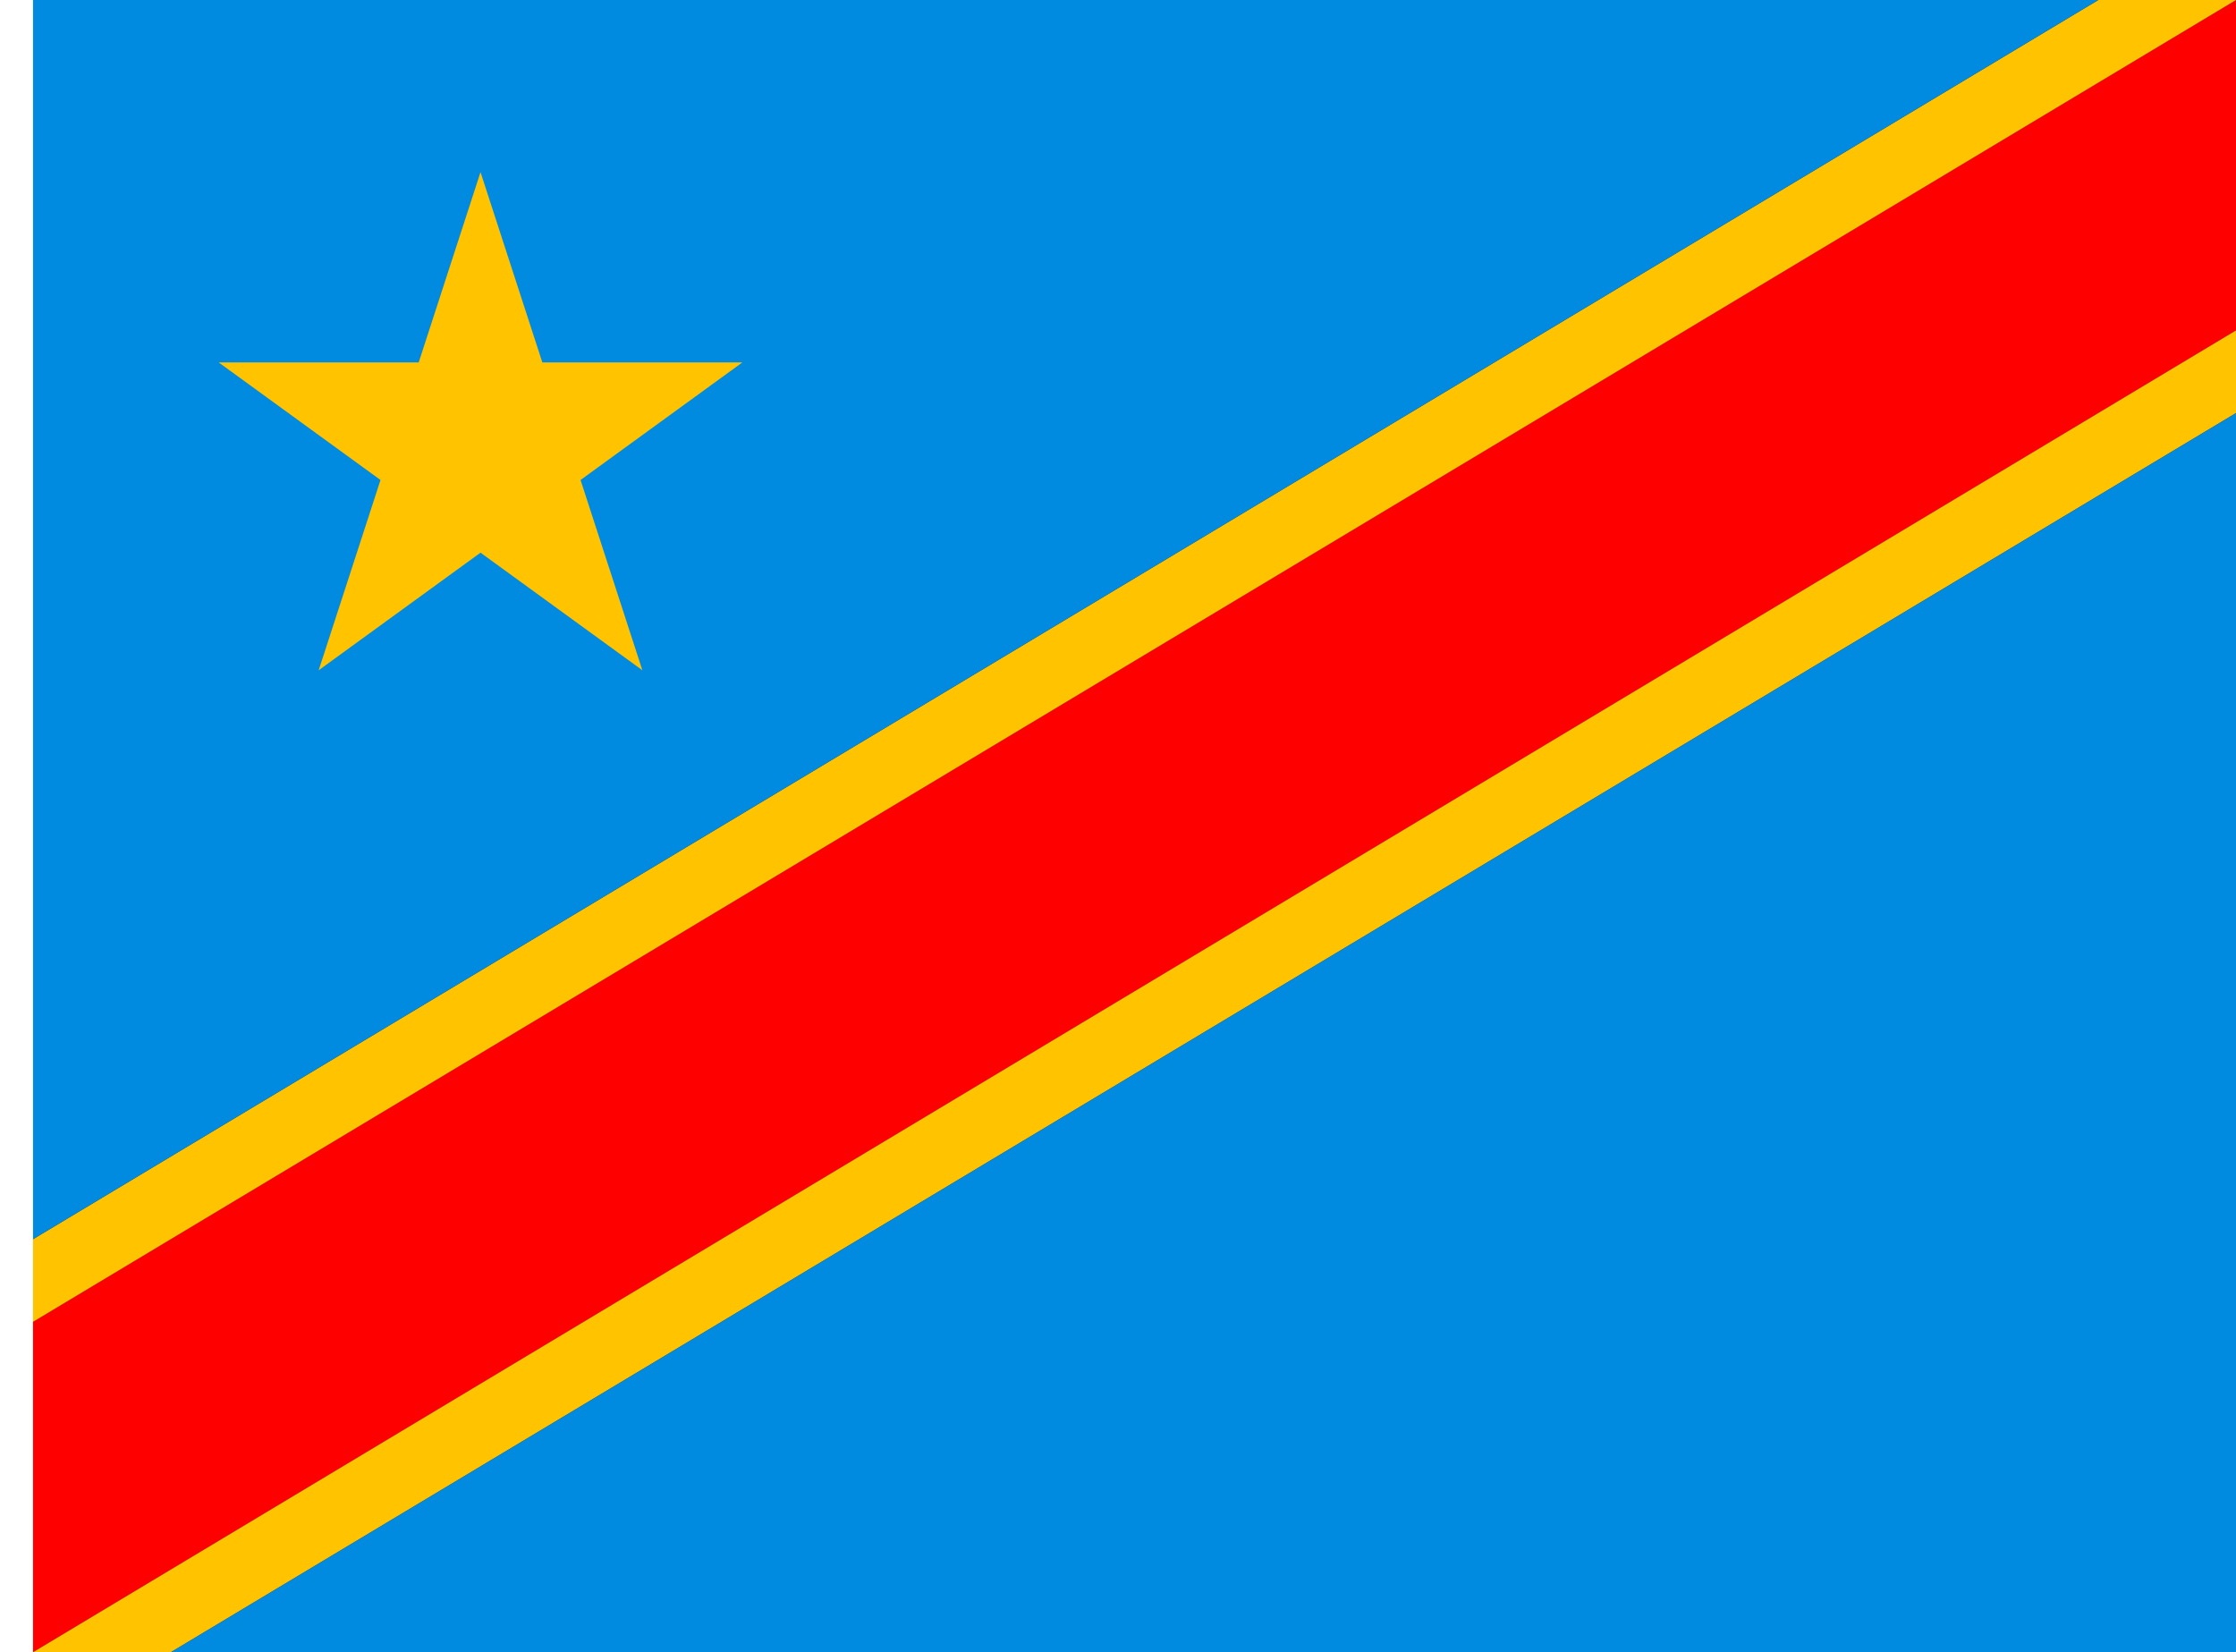<?xml version="1.0" encoding="UTF-8" standalone="no"?>
<!-- Created with Inkscape (http://www.inkscape.org/) -->

<svg
   width="2436"
   height="1800"
   viewBox="0 0 644.525 476.25"
   version="1.1"
   id="svg8"
   inkscape:export-filename="C:\Users\厂永刄先生\Documents\GXI3CW2\,pjóŭ\Congo (Kinshasa).png"
   inkscape:export-xdpi="96"
   inkscape:export-ydpi="96"
   inkscape:version="1.3 (0e150ed6c4, 2023-07-21)"
   sodipodi:docname="KMG.svg"
   xmlns:inkscape="http://www.inkscape.org/namespaces/inkscape"
   xmlns:sodipodi="http://sodipodi.sourceforge.net/DTD/sodipodi-0.dtd"
   xmlns="http://www.w3.org/2000/svg"
   xmlns:svg="http://www.w3.org/2000/svg"
   xmlns:rdf="http://www.w3.org/1999/02/22-rdf-syntax-ns#"
   xmlns:cc="http://creativecommons.org/ns#"
   xmlns:dc="http://purl.org/dc/elements/1.1/">
  <rect x="0" y="0" width="644.525" height="476.25" fill="#333333" stroke="none"/>
  <defs
     id="defs2" />
  <sodipodi:namedview
     id="base"
     pagecolor="#ffffff"
     bordercolor="#666666"
     borderopacity="1.0"
     inkscape:pageopacity="0.0"
     inkscape:pageshadow="2"
     inkscape:zoom="0.10685169"
     inkscape:cx="907.8003"
     inkscape:cy="1838.9975"
     inkscape:document-units="px"
     inkscape:current-layer="layer1"
     showgrid="false"
     units="px"
     fit-margin-top="0"
     fit-margin-left="0"
     fit-margin-right="0"
     fit-margin-bottom="0"
     inkscape:showpageshadow="false"
     inkscape:snap-intersection-paths="false"
     inkscape:object-paths="false"
     inkscape:pagecheckerboard="true"
     inkscape:snap-smooth-nodes="false"
     inkscape:window-width="1920"
     inkscape:window-height="1009"
     inkscape:window-x="-8"
     inkscape:window-y="-8"
     inkscape:window-maximized="1"
     inkscape:object-nodes="true"
     inkscape:snap-nodes="true"
     inkscape:deskcolor="#505050" />
  <g
     inkscape:label="レイヤー 1"
     inkscape:groupmode="layer"
     id="layer1"
     transform="translate(-6.728,-418.33)">
    <path
       style="fill:#ffffff;fill-opacity:1;stroke:none;stroke-width:0.512px;stroke-linecap:butt;stroke-linejoin:miter;stroke-opacity:1"
       d="M 16.253,418.33 H 6.728 v 476.25 H 16.253 Z"
       id="path1079"
       inkscape:connector-curvature="0"
       sodipodi:nodetypes="ccccc" />
    <path
       sodipodi:nodetypes="ccccc"
       inkscape:connector-curvature="0"
       id="path819"
       d="m 651.253,513.58 v -95.25 l -635,381 v 95.25 z"
       style="fill:#ff0000;fill-opacity:1;stroke:none;stroke-width:0.539px;stroke-linecap:butt;stroke-linejoin:miter;stroke-opacity:1" />
    <path
       style="fill:#ffc300;fill-opacity:1;stroke:none;stroke-width:0.539px;stroke-linecap:butt;stroke-linejoin:miter;stroke-opacity:1"
       d="m 651.253,418.33 h -39.688 L 16.253,775.518 v 23.812 z"
       id="path825"
       inkscape:connector-curvature="0"
       sodipodi:nodetypes="ccccc" />
    <path
       sodipodi:nodetypes="ccccc"
       inkscape:connector-curvature="0"
       id="path827"
       d="m 651.253,537.393 v -23.812 l -635,381 h 39.688 z"
       style="fill:#ffc300;fill-opacity:1;stroke:none;stroke-width:0.539px;stroke-linecap:butt;stroke-linejoin:miter;stroke-opacity:1" />
    <path
       sodipodi:nodetypes="cccc"
       inkscape:connector-curvature="0"
       id="path830"
       d="M 611.565,418.33 H 16.253 v 357.188 z"
       style="fill:#008ae0;fill-opacity:1;stroke:none;stroke-width:1.206px;stroke-linecap:butt;stroke-linejoin:miter;stroke-opacity:1" />
    <path
       sodipodi:nodetypes="cccc"
       inkscape:connector-curvature="0"
       id="path832"
       d="M 651.253,894.58 V 537.393 L 55.94,894.58 Z"
       style="fill:#008ae0;fill-opacity:1;stroke:none;stroke-width:1.206px;stroke-linecap:butt;stroke-linejoin:miter;stroke-opacity:1" />
    <path
       style="opacity:1;fill:#ffc300;fill-opacity:1;fill-rule:evenodd;stroke:none;stroke-width:59.924;stroke-linecap:square;stroke-linejoin:round;stroke-miterlimit:4;stroke-dasharray:none;stroke-dashoffset:0;stroke-opacity:1"
       inkscape:transform-center-x="-2.0965459e-06"
       inkscape:transform-center-y="4.2605927e-06"
       d="m 145.237,467.94 17.821,54.847 h 57.669 l -46.655,33.897 17.821,54.847 -46.655,-33.897 -46.655,33.897 17.821,-54.847 -46.655,-33.897 h 57.669 z"
       id="path836"
       inkscape:connector-curvature="0"
       sodipodi:nodetypes="ccccccccccc" />
  </g>
</svg>
